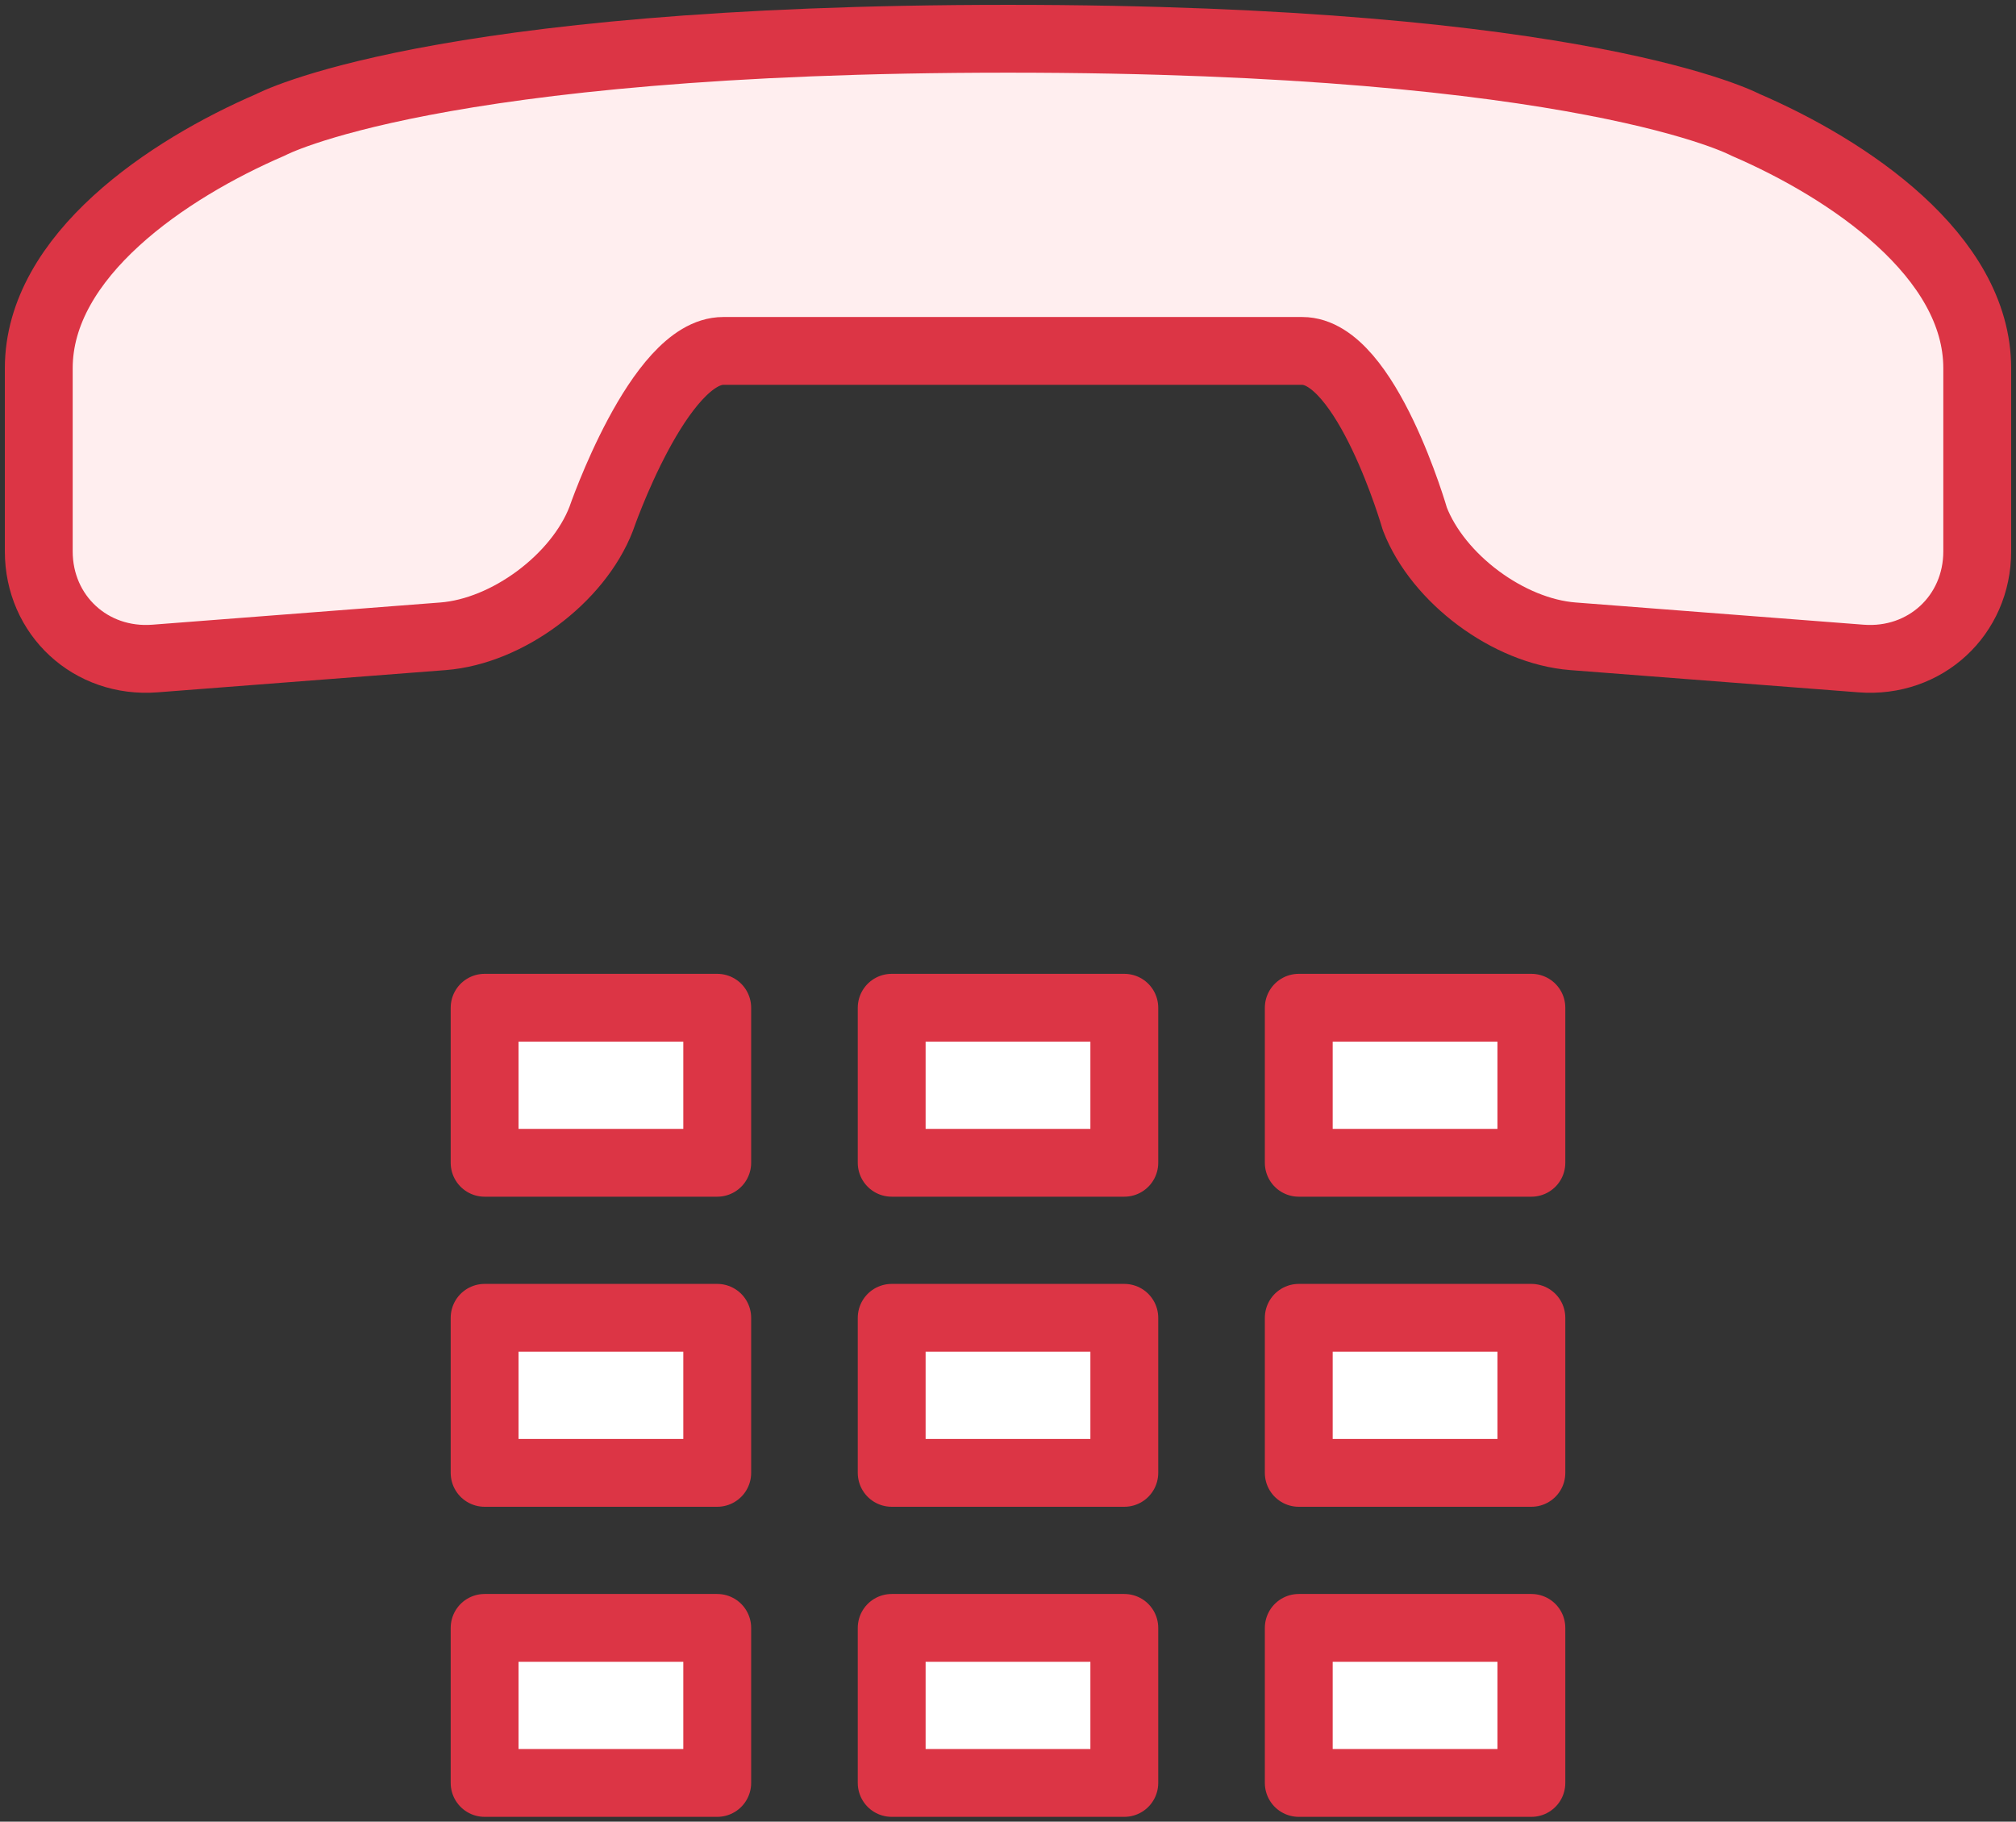 <?xml version="1.0" encoding="UTF-8"?>
<svg width="104px" height="94px" viewBox="0 0 104 94" version="1.1" xmlns="http://www.w3.org/2000/svg" xmlns:xlink="http://www.w3.org/1999/xlink">
    <rect x="0" y="0" width="104" height="94" fill="#333333" stroke="none"/>
    <!-- Generator: Sketch 46.2 (44496) - http://www.bohemiancoding.com/sketch -->
    <title>communications-46</title>
    <desc>Created with Sketch.</desc>
    <defs></defs>
    <g id="ALL" stroke="none" stroke-width="1" fill="none" fill-rule="evenodd" stroke-linecap="round" stroke-linejoin="round">
        <g id="Primary" transform="translate(-1797, -10808)" stroke="#DC3545" stroke-width="3.5">
            <g id="Group-15" transform="translate(200, 200)">
                <g id="communications-46" transform="translate(1599, 10610)">
                    <path d="M65.182,16.108 C68.498,16.108 70.988,24.775 70.988,24.775 C72.184,27.865 75.827,30.577 79.146,30.833 L94.009,31.98 C97.318,32.235 100,29.752 100,26.45 L100,17.001 C100,11.188 93.339,6.722 88.044,4.441 C88.044,4.441 79.784,0 50,0 C20.216,0 11.956,4.441 11.956,4.441 C6.661,6.722 0,11.188 0,17.001 L0,26.45 C2.27373675e-13,29.752 2.682,32.235 5.991,31.98 L20.854,30.833 C24.173,30.577 27.816,27.865 29.012,24.775 C29.012,24.775 31.99,16.108 35.306,16.108 L50,16.108 L65.182,16.108 L65.182,16.108 L65.182,16.108 Z" id="Layer-1" fill="#FFEEEF"></path>
                    <rect id="Layer-2" fill="#FFFFFF" x="44" y="82" width="12" height="8"></rect>
                    <rect id="Layer-3" fill="#FFFFFF" x="23" y="82" width="12" height="8"></rect>
                    <rect id="Layer-4" fill="#FFFFFF" x="65" y="82" width="12" height="8"></rect>
                    <rect id="Layer-5" fill="#FFFFFF" x="44" y="66" width="12" height="8"></rect>
                    <rect id="Layer-6" fill="#FFFFFF" x="23" y="66" width="12" height="8"></rect>
                    <rect id="Layer-7" fill="#FFFFFF" x="65" y="66" width="12" height="8"></rect>
                    <rect id="Layer-8" fill="#FFFFFF" x="44" y="50" width="12" height="8"></rect>
                    <rect id="Layer-9" fill="#FFFFFF" x="23" y="50" width="12" height="8"></rect>
                    <rect id="Layer-10" fill="#FFFFFF" x="65" y="50" width="12" height="8"></rect>
                </g>
            </g>
        </g>
    </g>
</svg>